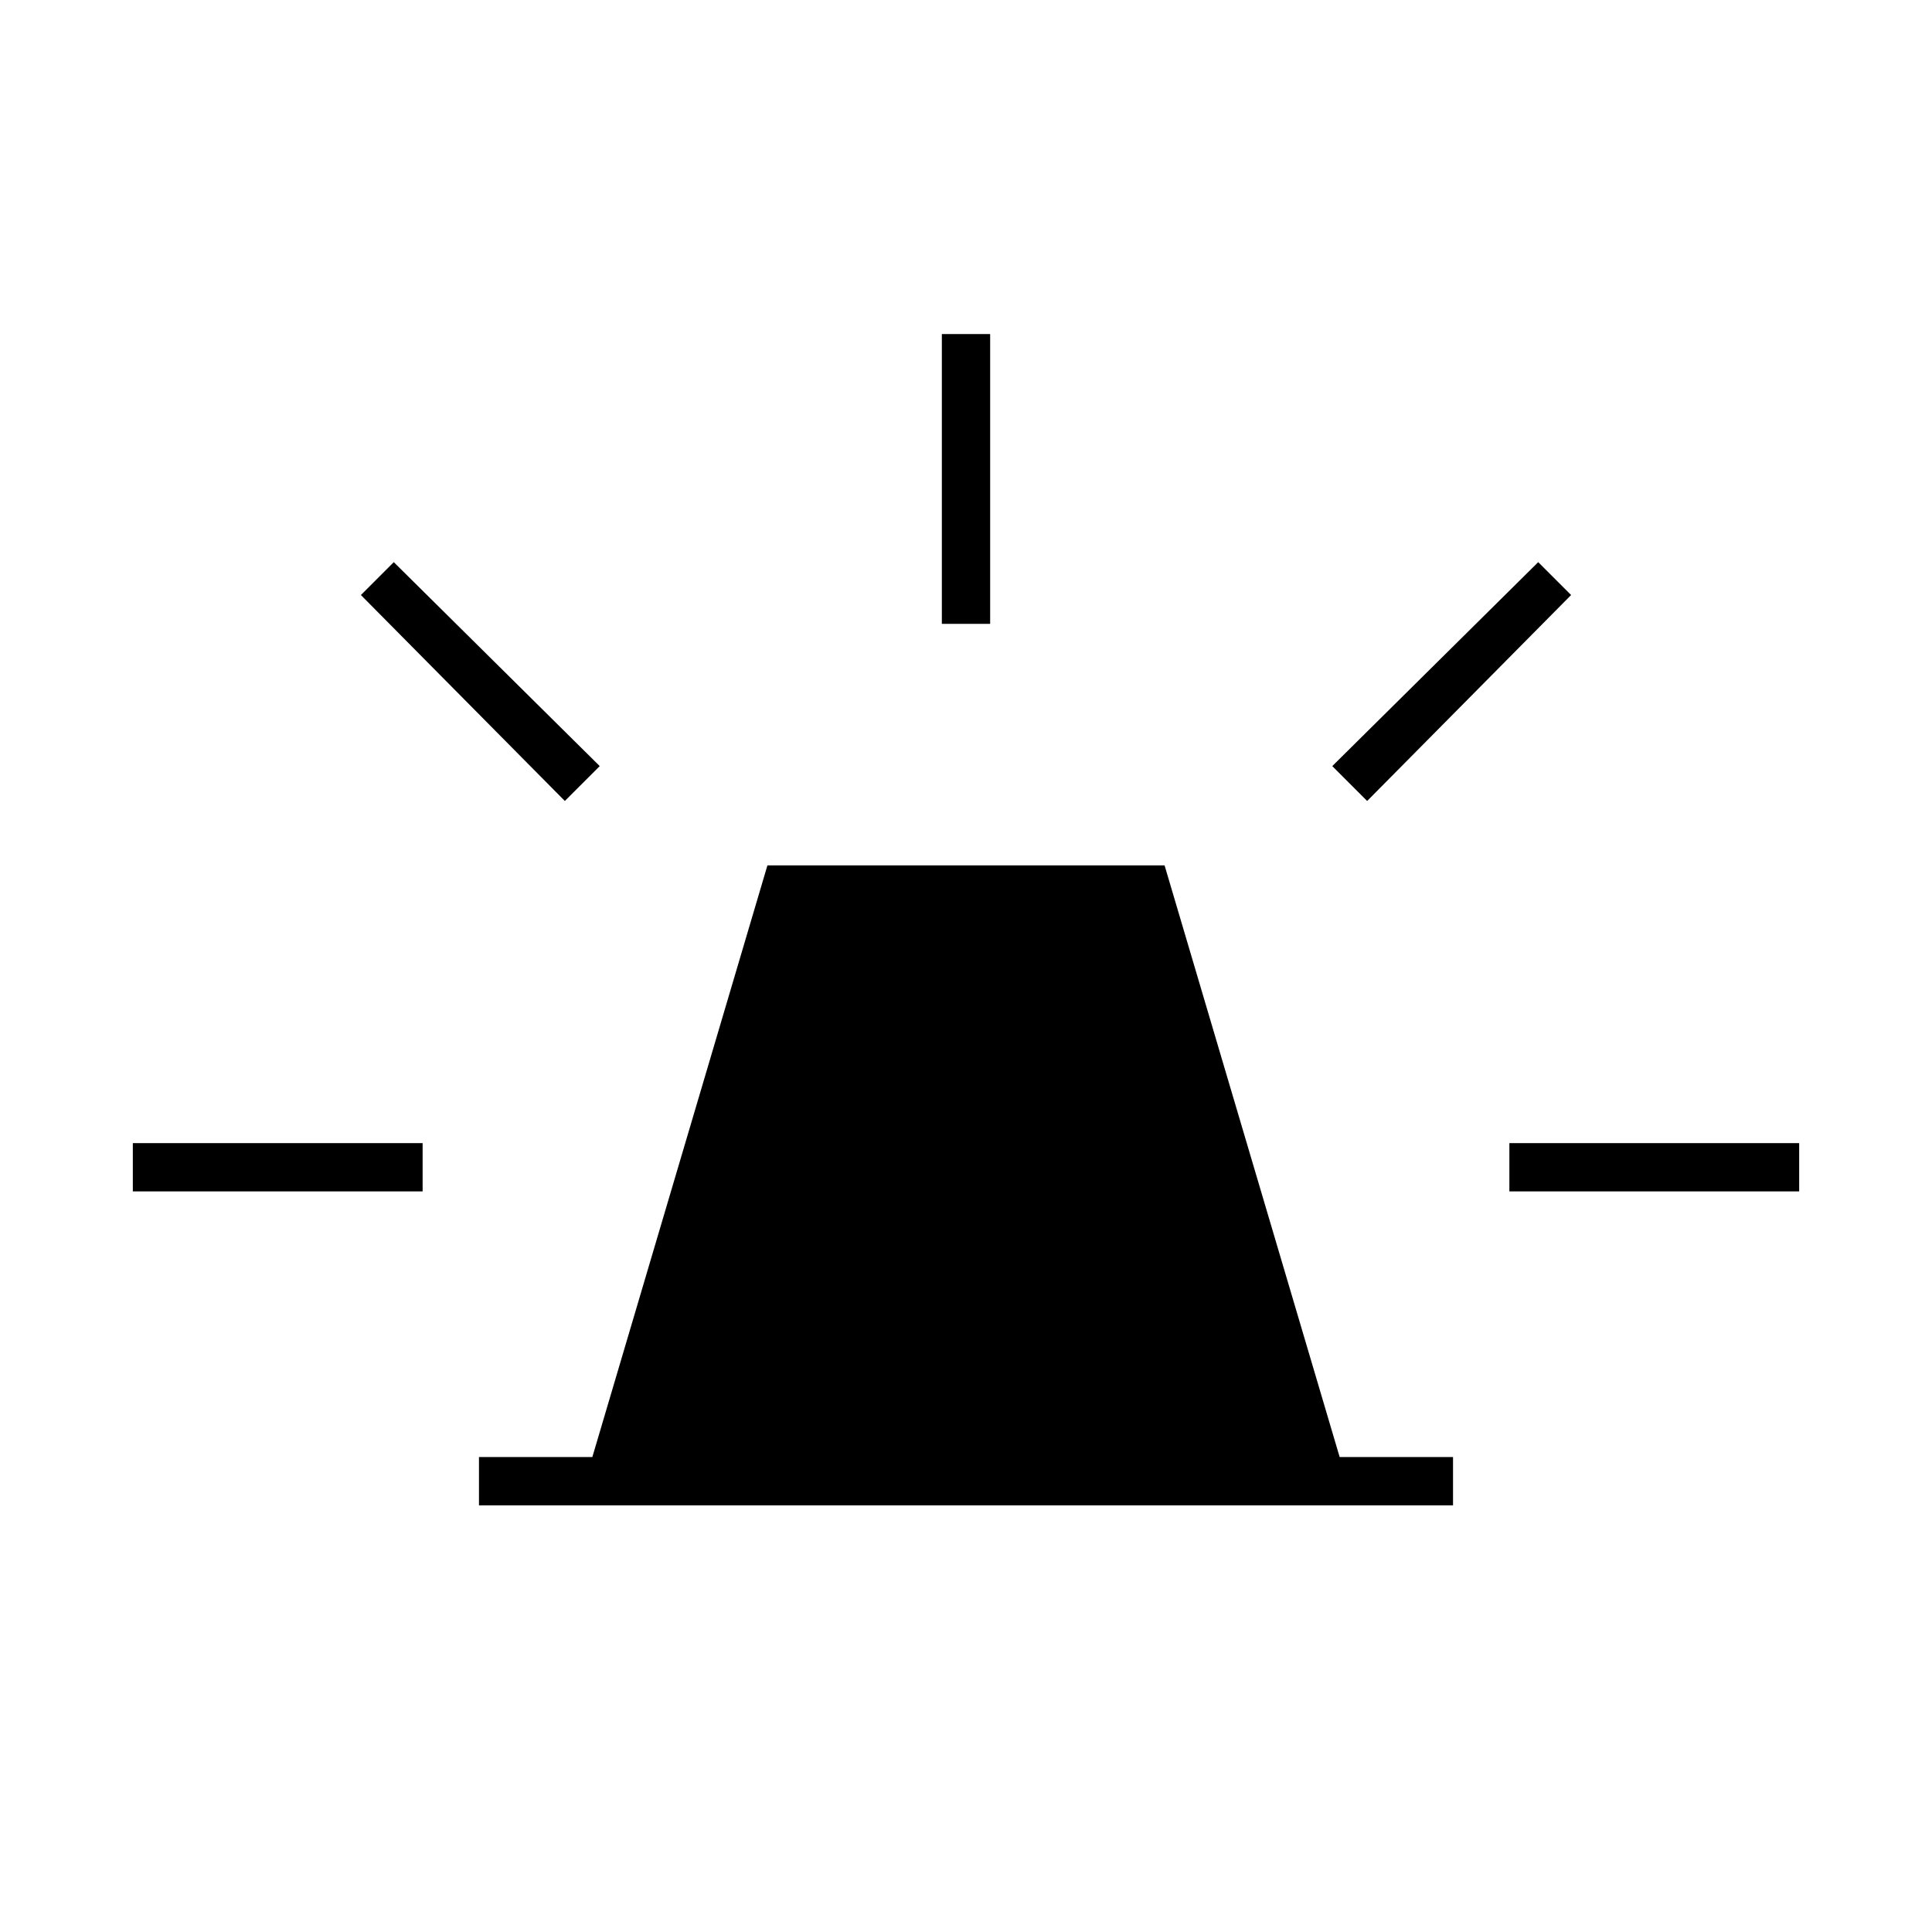 <svg xmlns="http://www.w3.org/2000/svg" height="40" viewBox="0 -960 960 960" width="40"><path d="M238-212v-24h56.33l87-294h197.34l87 294H722v24H238Zm230-438v-144h24v144h-24Zm211.33 88L662-579.33l102.33-101.34 16.34 16.34L679.33-562ZM750-368v-24h144v24H750ZM280.67-562 179.33-664.33l16.34-16.34L298-579.33 280.67-562ZM66-368v-24h144v24H66Z"/></svg>